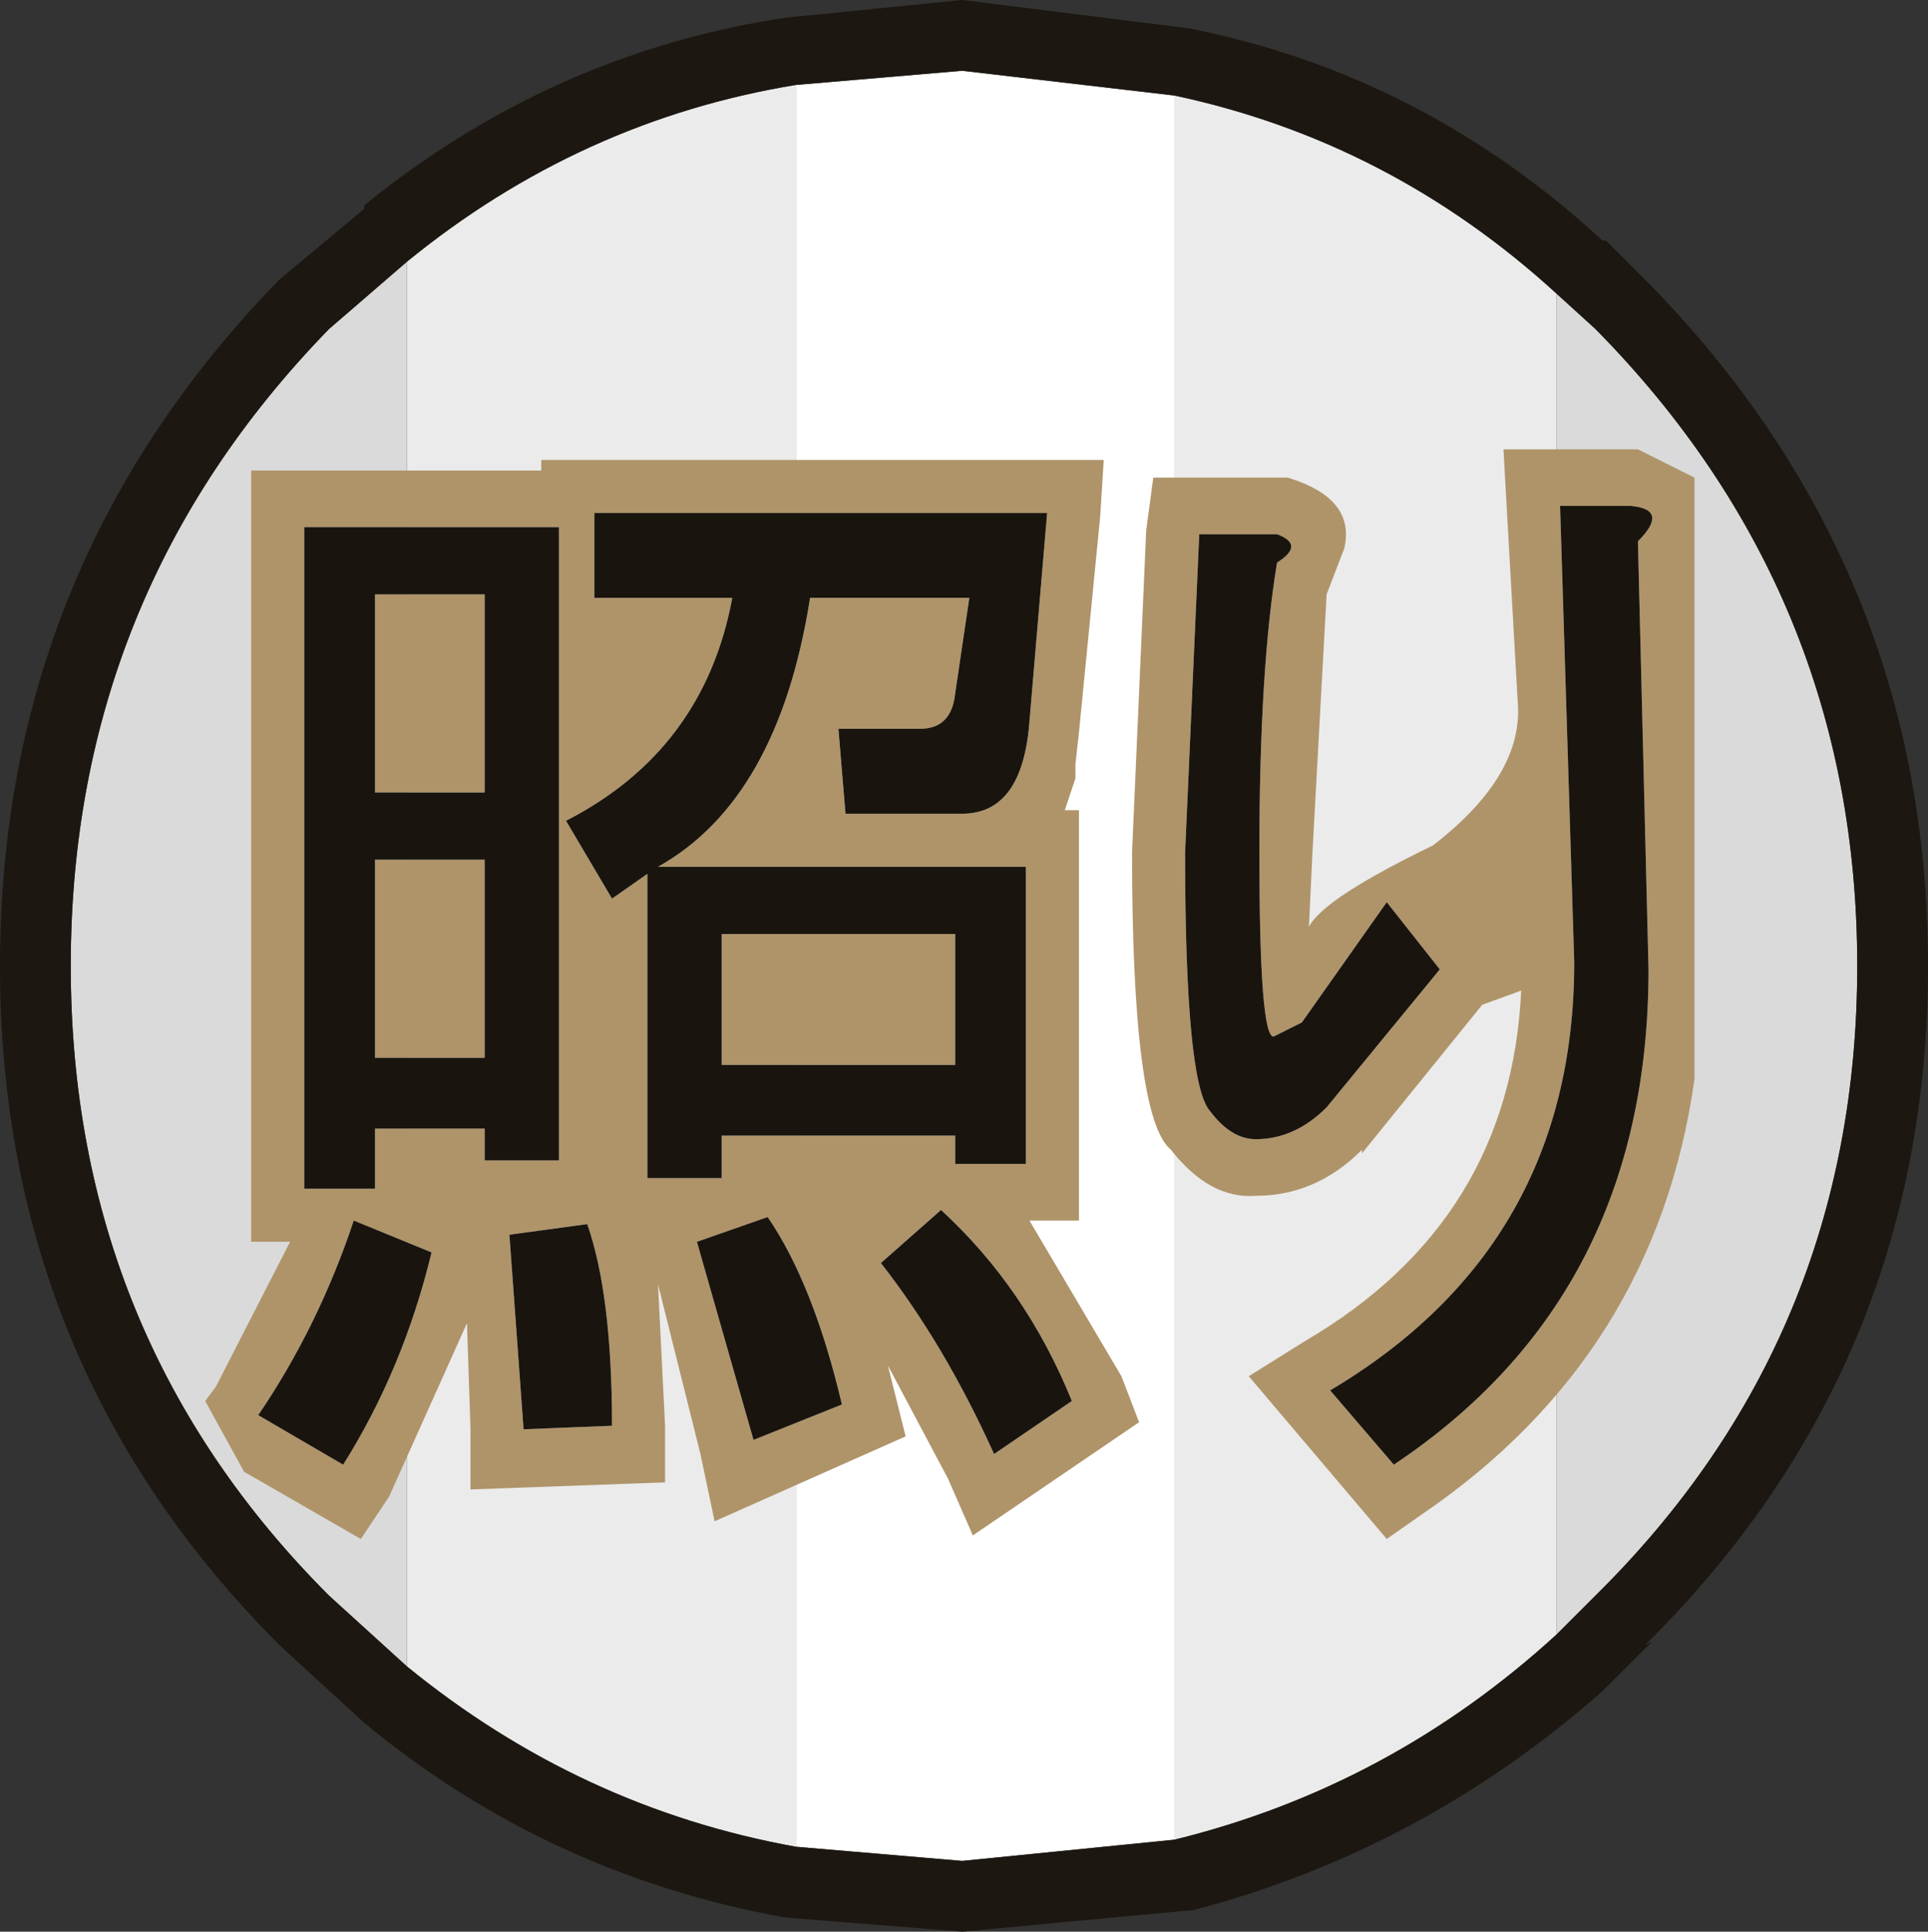 <?xml version="1.0" encoding="UTF-8" standalone="no"?>
<svg xmlns:ffdec="https://www.free-decompiler.com/flash" xmlns:xlink="http://www.w3.org/1999/xlink" ffdec:objectType="shape" height="27.3px" width="27.25px" xmlns="http://www.w3.org/2000/svg">
  <rect width="100%" height="100%" fill="#333333" stroke="none"/>
  <g transform="matrix(1.0, 0.0, 0.0, 1.0, -4.7, -45.2)">
    <path d="M15.95 46.4 L18.3 46.2 21.3 46.55 21.3 71.2 18.3 71.5 15.95 71.3 15.95 46.4" fill="#ffffff" fill-rule="evenodd" stroke="none"/>
    <path d="M26.7 49.35 L27.25 49.85 Q30.95 53.6 30.95 58.85 30.95 64.1 27.25 67.75 L26.7 68.3 26.7 49.35 M10.45 68.75 L9.35 67.75 Q5.7 64.1 5.7 58.85 5.7 53.6 9.35 49.85 L10.45 48.9 10.45 68.75" fill="#dadada" fill-rule="evenodd" stroke="none"/>
    <path d="M10.45 48.9 Q12.9 46.9 15.95 46.4 L15.95 71.3 Q12.9 70.75 10.45 68.75 L10.45 48.9 M21.3 46.55 Q24.35 47.2 26.7 49.35 L26.7 68.3 Q24.35 70.45 21.3 71.2 L21.3 46.55" fill="#ebebeb" fill-rule="evenodd" stroke="none"/>
    <path d="M8.65 49.15 L9.85 48.15 9.85 48.1 Q12.5 45.95 15.8 45.45 L18.3 45.2 21.5 45.6 Q24.8 46.25 27.35 48.6 L27.4 48.6 27.95 49.15 Q31.95 53.2 31.95 58.85 31.95 64.5 27.95 68.45 L28.05 68.4 27.4 69.05 27.35 69.1 Q24.8 71.35 21.55 72.2 L21.5 72.2 18.3 72.5 15.8 72.3 Q12.45 71.7 9.85 69.55 L8.65 68.45 Q4.7 64.5 4.7 58.85 4.7 53.2 8.65 49.15 M15.95 46.4 Q12.9 46.9 10.45 48.9 L9.35 49.85 Q5.7 53.6 5.7 58.85 5.7 64.1 9.35 67.75 L10.45 68.75 Q12.9 70.75 15.95 71.3 L18.3 71.5 21.3 71.2 Q24.35 70.45 26.7 68.3 L27.25 67.75 Q30.95 64.1 30.95 58.85 30.95 53.6 27.25 49.85 L26.7 49.35 Q24.35 47.2 21.3 46.55 L18.3 46.2 15.95 46.4" fill="#1c1710" fill-rule="evenodd" stroke="none"/>
    <path d="M27.85 51.55 L28.65 51.95 28.65 60.45 Q28.1 64.35 24.8 66.6 L24.3 66.95 22.35 64.65 23.15 64.15 Q26.05 62.45 26.2 59.2 L25.65 59.4 23.95 61.5 23.95 61.45 Q23.3 62.1 22.45 62.1 21.8 62.15 21.25 61.45 20.7 61.0 20.7 57.25 L20.9 52.7 21.0 51.95 22.9 51.95 23.05 52.0 Q23.85 52.3 23.7 52.95 L23.45 53.6 23.25 57.25 23.2 58.3 Q23.4 57.9 24.95 57.15 26.25 56.15 26.15 55.1 L26.0 52.45 25.95 51.55 27.85 51.55 M27.85 52.85 Q28.3 52.4 27.75 52.35 L26.75 52.35 26.95 58.8 Q26.95 62.8 23.5 64.85 L24.4 65.9 Q28.0 63.5 28.0 58.9 L27.85 52.85 M20.3 51.7 L20.25 52.5 19.95 55.55 19.9 56.0 19.9 56.2 19.75 56.65 19.95 56.65 19.95 62.45 19.25 62.45 20.55 64.65 20.8 65.3 18.45 66.9 18.1 66.1 17.25 64.5 17.35 64.9 17.5 65.5 14.8 66.7 14.6 65.75 14.0 63.35 14.1 65.35 14.1 66.15 11.35 66.25 11.35 65.4 11.3 63.9 10.2 66.35 9.8 66.95 8.15 66.0 7.6 65.0 7.75 64.8 8.8 62.75 8.25 62.75 8.25 51.85 12.35 51.85 12.35 51.7 20.3 51.7 M11.9 62.65 L12.1 65.4 13.35 65.35 Q13.35 63.5 13.0 62.5 L11.9 62.65 M18.75 65.75 L19.85 65.0 Q19.2 63.4 18.0 62.3 L17.15 63.05 Q18.05 64.2 18.75 65.75 M15.35 65.55 L16.6 65.05 Q16.2 63.35 15.55 62.4 L14.55 62.75 15.35 65.55 M9.7 62.45 Q9.2 63.95 8.35 65.2 L9.55 65.9 Q10.4 64.55 10.8 62.9 L9.7 62.45 M11.55 53.6 L11.55 56.4 10.0 56.4 10.0 53.6 11.55 53.6 M14.9 60.25 L14.9 58.4 18.2 58.4 18.2 60.25 14.9 60.25 M11.55 57.35 L11.55 60.15 10.0 60.15 10.0 57.35 11.55 57.35 M11.55 61.6 L12.6 61.6 12.6 52.65 9.0 52.65 9.0 62.0 10.0 62.0 10.0 61.15 11.55 61.15 11.55 61.6 M18.2 55.0 Q18.15 55.5 17.7 55.5 L16.55 55.5 16.65 56.7 18.3 56.7 Q19.15 56.7 19.25 55.4 L19.5 52.45 13.1 52.45 13.1 53.65 15.05 53.65 Q14.65 55.8 12.7 56.8 L13.35 57.9 13.85 57.55 13.85 61.85 14.9 61.85 14.9 61.25 18.2 61.25 18.2 61.65 19.2 61.65 19.2 57.45 14.0 57.45 Q15.7 56.5 16.15 53.65 L18.4 53.65 18.2 55.0 M22.75 52.75 L21.65 52.75 21.45 57.25 Q21.45 60.5 21.8 60.9 22.1 61.3 22.45 61.3 23.0 61.3 23.45 60.85 L25.05 58.9 24.3 57.95 23.1 59.65 22.7 59.85 Q22.5 59.85 22.5 57.25 22.5 54.65 22.75 53.15 23.15 52.9 22.75 52.75" fill="#af946a" fill-rule="evenodd" stroke="none"/>
    <path d="M27.85 52.85 L28.0 58.9 Q28.0 63.5 24.4 65.9 L23.5 64.85 Q26.95 62.8 26.95 58.8 L26.75 52.35 27.75 52.35 Q28.3 52.4 27.85 52.85 M22.75 52.75 Q23.15 52.9 22.75 53.15 22.5 54.65 22.5 57.25 22.5 59.85 22.7 59.85 L23.1 59.65 24.3 57.95 25.05 58.9 23.45 60.85 Q23.0 61.3 22.45 61.3 22.1 61.3 21.8 60.9 21.45 60.5 21.45 57.25 L21.65 52.75 22.75 52.75 M18.2 55.0 L18.4 53.65 16.15 53.65 Q15.7 56.5 14.0 57.45 L19.2 57.45 19.2 61.65 18.2 61.65 18.2 61.25 14.9 61.25 14.9 61.85 13.85 61.85 13.85 57.55 13.35 57.9 12.7 56.8 Q14.65 55.8 15.05 53.65 L13.1 53.65 13.1 52.45 19.5 52.45 19.25 55.4 Q19.15 56.7 18.3 56.7 L16.65 56.7 16.55 55.5 17.7 55.5 Q18.15 55.5 18.2 55.0 M11.55 61.6 L11.55 61.15 10.0 61.15 10.0 62.0 9.0 62.0 9.0 52.65 12.6 52.65 12.6 61.6 11.55 61.6 M11.55 57.35 L10.0 57.35 10.0 60.15 11.55 60.15 11.55 57.35 M14.9 60.25 L18.2 60.25 18.2 58.4 14.9 58.4 14.9 60.25 M11.55 53.6 L10.0 53.6 10.0 56.4 11.55 56.4 11.55 53.6 M9.7 62.45 L10.8 62.9 Q10.4 64.55 9.55 65.9 L8.35 65.2 Q9.2 63.95 9.7 62.45 M15.35 65.55 L14.55 62.75 15.55 62.4 Q16.2 63.35 16.6 65.05 L15.35 65.55 M18.75 65.75 Q18.05 64.2 17.15 63.05 L18.0 62.3 Q19.2 63.4 19.85 65.0 L18.75 65.75 M11.9 62.65 L13.0 62.5 Q13.35 63.5 13.35 65.35 L12.1 65.4 11.9 62.65" fill="#19150e" fill-rule="evenodd" stroke="none"/>
  </g>
</svg>
